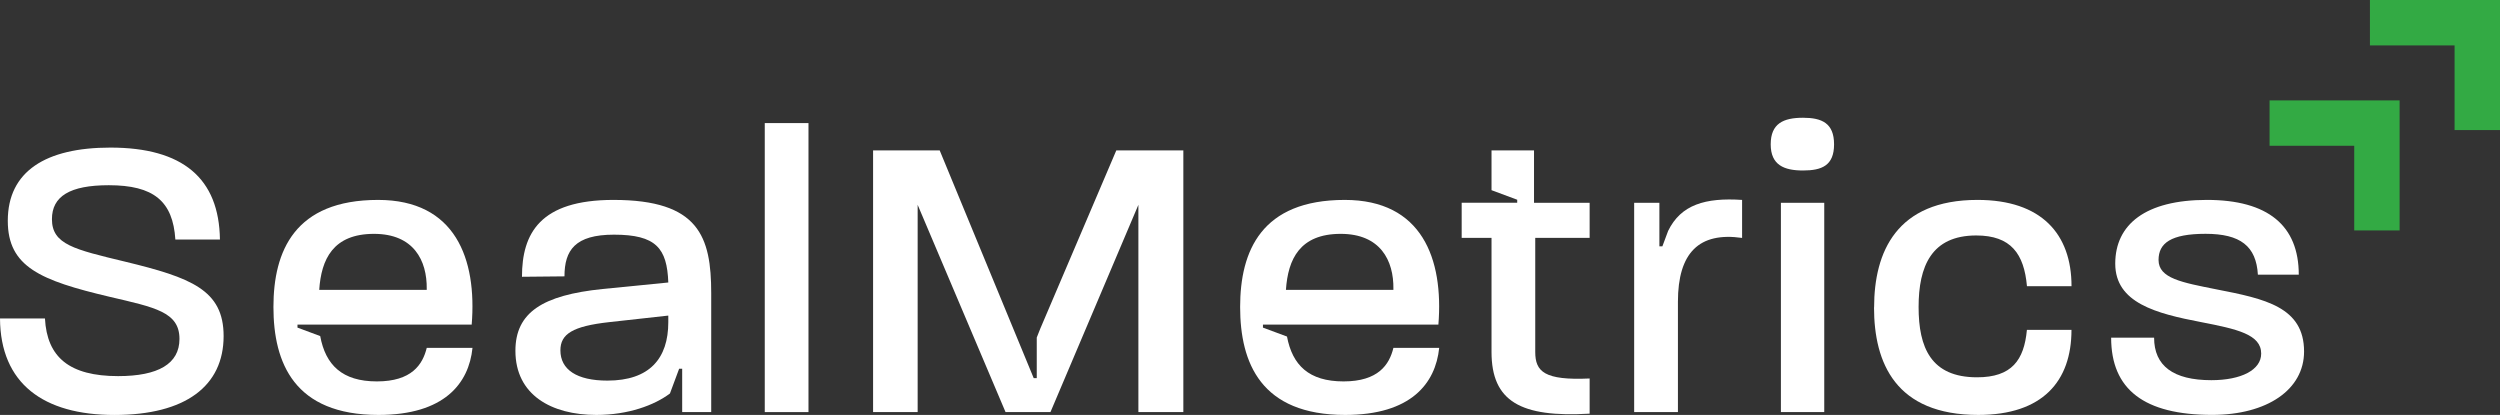 <?xml version="1.0" encoding="UTF-8"?>
<svg id="Capa_2" data-name="Capa 2" xmlns="http://www.w3.org/2000/svg" viewBox="0 0 590.64 98.03">
  <rect x="0" y="0" width="590.64" height="98.03" fill="#333333" stroke="none"/>
  <defs>
    <style>
      .cls-1 {
        fill: #3a4;
      }

      .cls-1, .cls-2 {
        stroke-width: 0px;
      }

      .cls-2 {
        fill: #fff;
      }
    </style>
  </defs>
  <g id="Capa_1-2" data-name="Capa 1">
    <g>
      <g>
        <path class="cls-2" d="M0,75.24h10.62c.48,9.17,5.79,13.62,17.29,13.62,9.46,0,14.49-2.9,14.49-8.79,0-6.37-5.79-7.44-16.51-9.95-16.32-3.86-24.05-7.05-24.05-17.96,0-11.69,8.98-17.29,24.24-17.29,17.09,0,25.69,7.24,25.88,21.73h-10.53c-.58-9.08-5.12-12.84-15.74-12.84-9.17,0-13.42,2.61-13.42,8.02,0,5.99,5.31,7.15,17.29,10.04,15.55,3.77,23.27,6.66,23.27,17.58,0,11.78-8.98,18.64-25.79,18.64S.1,90.6,0,75.24Z"/>
        <path class="cls-2" d="M100.82,82.19c-.97,3.96-3.57,7.92-11.78,7.92s-12.13-3.89-13.39-10.71l-5.37-2v-.71h41.16c1.26-15.55-3.86-29.46-22.11-29.46-19.7,0-24.73,12.07-24.73,25.3s4.93,25.5,24.82,25.5c15.55,0,21.35-7.44,22.21-15.84h-10.81ZM88.36,55.25c9.37,0,12.55,6.27,12.46,13.03v.2h-25.4c.48-7.25,3.28-13.23,12.94-13.23Z"/>
        <path class="cls-2" d="M144.95,47.23c-17.38,0-21.63,7.92-21.63,18.16l10.04-.1c0-6.18,2.51-9.85,11.69-9.85,9.94,0,12.55,3.19,12.84,11.3l-15.55,1.54c-14.1,1.45-20.57,5.51-20.57,14.59,0,10.43,8.5,15.16,19.12,15.16,7.55,0,13.74-2.31,17.39-5.07l2.17-5.84h.72v10.23h6.86v-28.1c0-13.33-2.9-22.02-23.08-22.02ZM157.89,76.11c0,8.59-4.44,13.81-14.39,13.81-7.24,0-11.1-2.61-11.1-7.15,0-3.86,2.89-5.7,11.49-6.66l14-1.55v1.55Z"/>
        <path class="cls-2" d="M180.68,29.08h10.33v68.28h-10.33V29.08Z"/>
        <path class="cls-2" d="M263.73,35.54l-17.96,42.11c-.24.57-.53,1.3-.83,2.09v9.6h-.72l-22.21-53.8h-15.74v61.81h10.53v-48.96l20.76,48.96h10.62l20.77-48.96v48.96h10.62v-61.81h-15.84Z"/>
        <path class="cls-2" d="M329.2,82.19c-.96,3.96-3.57,7.92-11.78,7.92s-12.08-3.85-13.36-10.6l-5.68-2.11v-.71h41.45c1.25-15.55-3.87-29.46-22.12-29.46-19.7,0-24.72,12.07-24.72,25.3s4.92,25.5,24.82,25.5c15.55,0,21.34-7.44,22.21-15.84h-10.82ZM316.75,55.25c9.36,0,12.55,6.27,12.45,13.03v.2h-25.39c.48-7.25,3.28-13.23,12.94-13.23Z"/>
        <path class="cls-2" d="M375.56,56.21v-8.3h-13.14v-12.37h-10.04v9.39l6.07,2.26v.71h-6.07s-7.05,0-7.05,0v8.3h7.05v26.95c0,11.68,6.86,15.54,23.18,14.58v-8.31c-10.72.49-12.85-1.64-12.85-6.27v-26.95h12.85Z"/>
        <path class="cls-2" d="M394.11,54.54l-1.36,3.65h-.71v-10.28h-5.96v49.44h10.34v-26.07c0-11.59,5.02-16.52,15.16-15.07v-8.98c-8.69-.57-14.44,1.12-17.47,7.31Z"/>
        <path class="cls-2" d="M425.97,27.82c4.44,0,7.34,1.26,7.34,6.28s-2.9,6.18-7.34,6.18-7.63-1.26-7.63-6.18,2.99-6.28,7.63-6.28ZM420.75,47.91h10.24v49.45h-10.24v-49.45Z"/>
        <path class="cls-2" d="M442.77,72.63c0-13.13,5.31-25.4,24.43-25.4,15.07,0,22.21,8.02,22.21,20.38h-10.53c-.68-7.63-3.77-11.98-11.98-11.98-10.62,0-13.62,7.34-13.62,16.9s2.9,16.61,13.81,16.61c8.21,0,11.11-4.06,11.78-11.2h10.53c0,12.17-6.86,20.09-22.02,20.09-19.51,0-24.63-12.26-24.63-25.4Z"/>
        <path class="cls-2" d="M498.78,79.78h10.14c0,6.66,4.54,10.04,13.52,10.04,7.05,0,11.78-2.41,11.78-6.28,0-4.54-5.7-5.79-14.2-7.44-10.62-2.03-20.28-4.54-20.28-13.81s7.15-15.06,21.63-15.06,21.73,6.08,21.73,17.67h-9.66c-.39-6.76-4.15-9.66-12.36-9.66s-11.11,2.22-11.11,6.18c0,4.35,5.5,5.31,13.71,6.95,11.4,2.22,20.67,4.15,20.67,14.68,0,8.98-8.69,14.97-21.73,14.97-16.03,0-23.85-5.99-23.85-18.25Z"/>
      </g>
      <polygon class="cls-1" points="566.92 54.44 566.92 23.72 536.2 23.72 536.2 34.44 556.2 34.44 556.2 54.44 566.92 54.44"/>
      <polygon class="cls-1" points="590.64 30.73 590.64 0 559.91 0 559.91 10.73 579.91 10.73 579.91 30.73 590.64 30.73"/>
    </g>
  </g>
</svg>